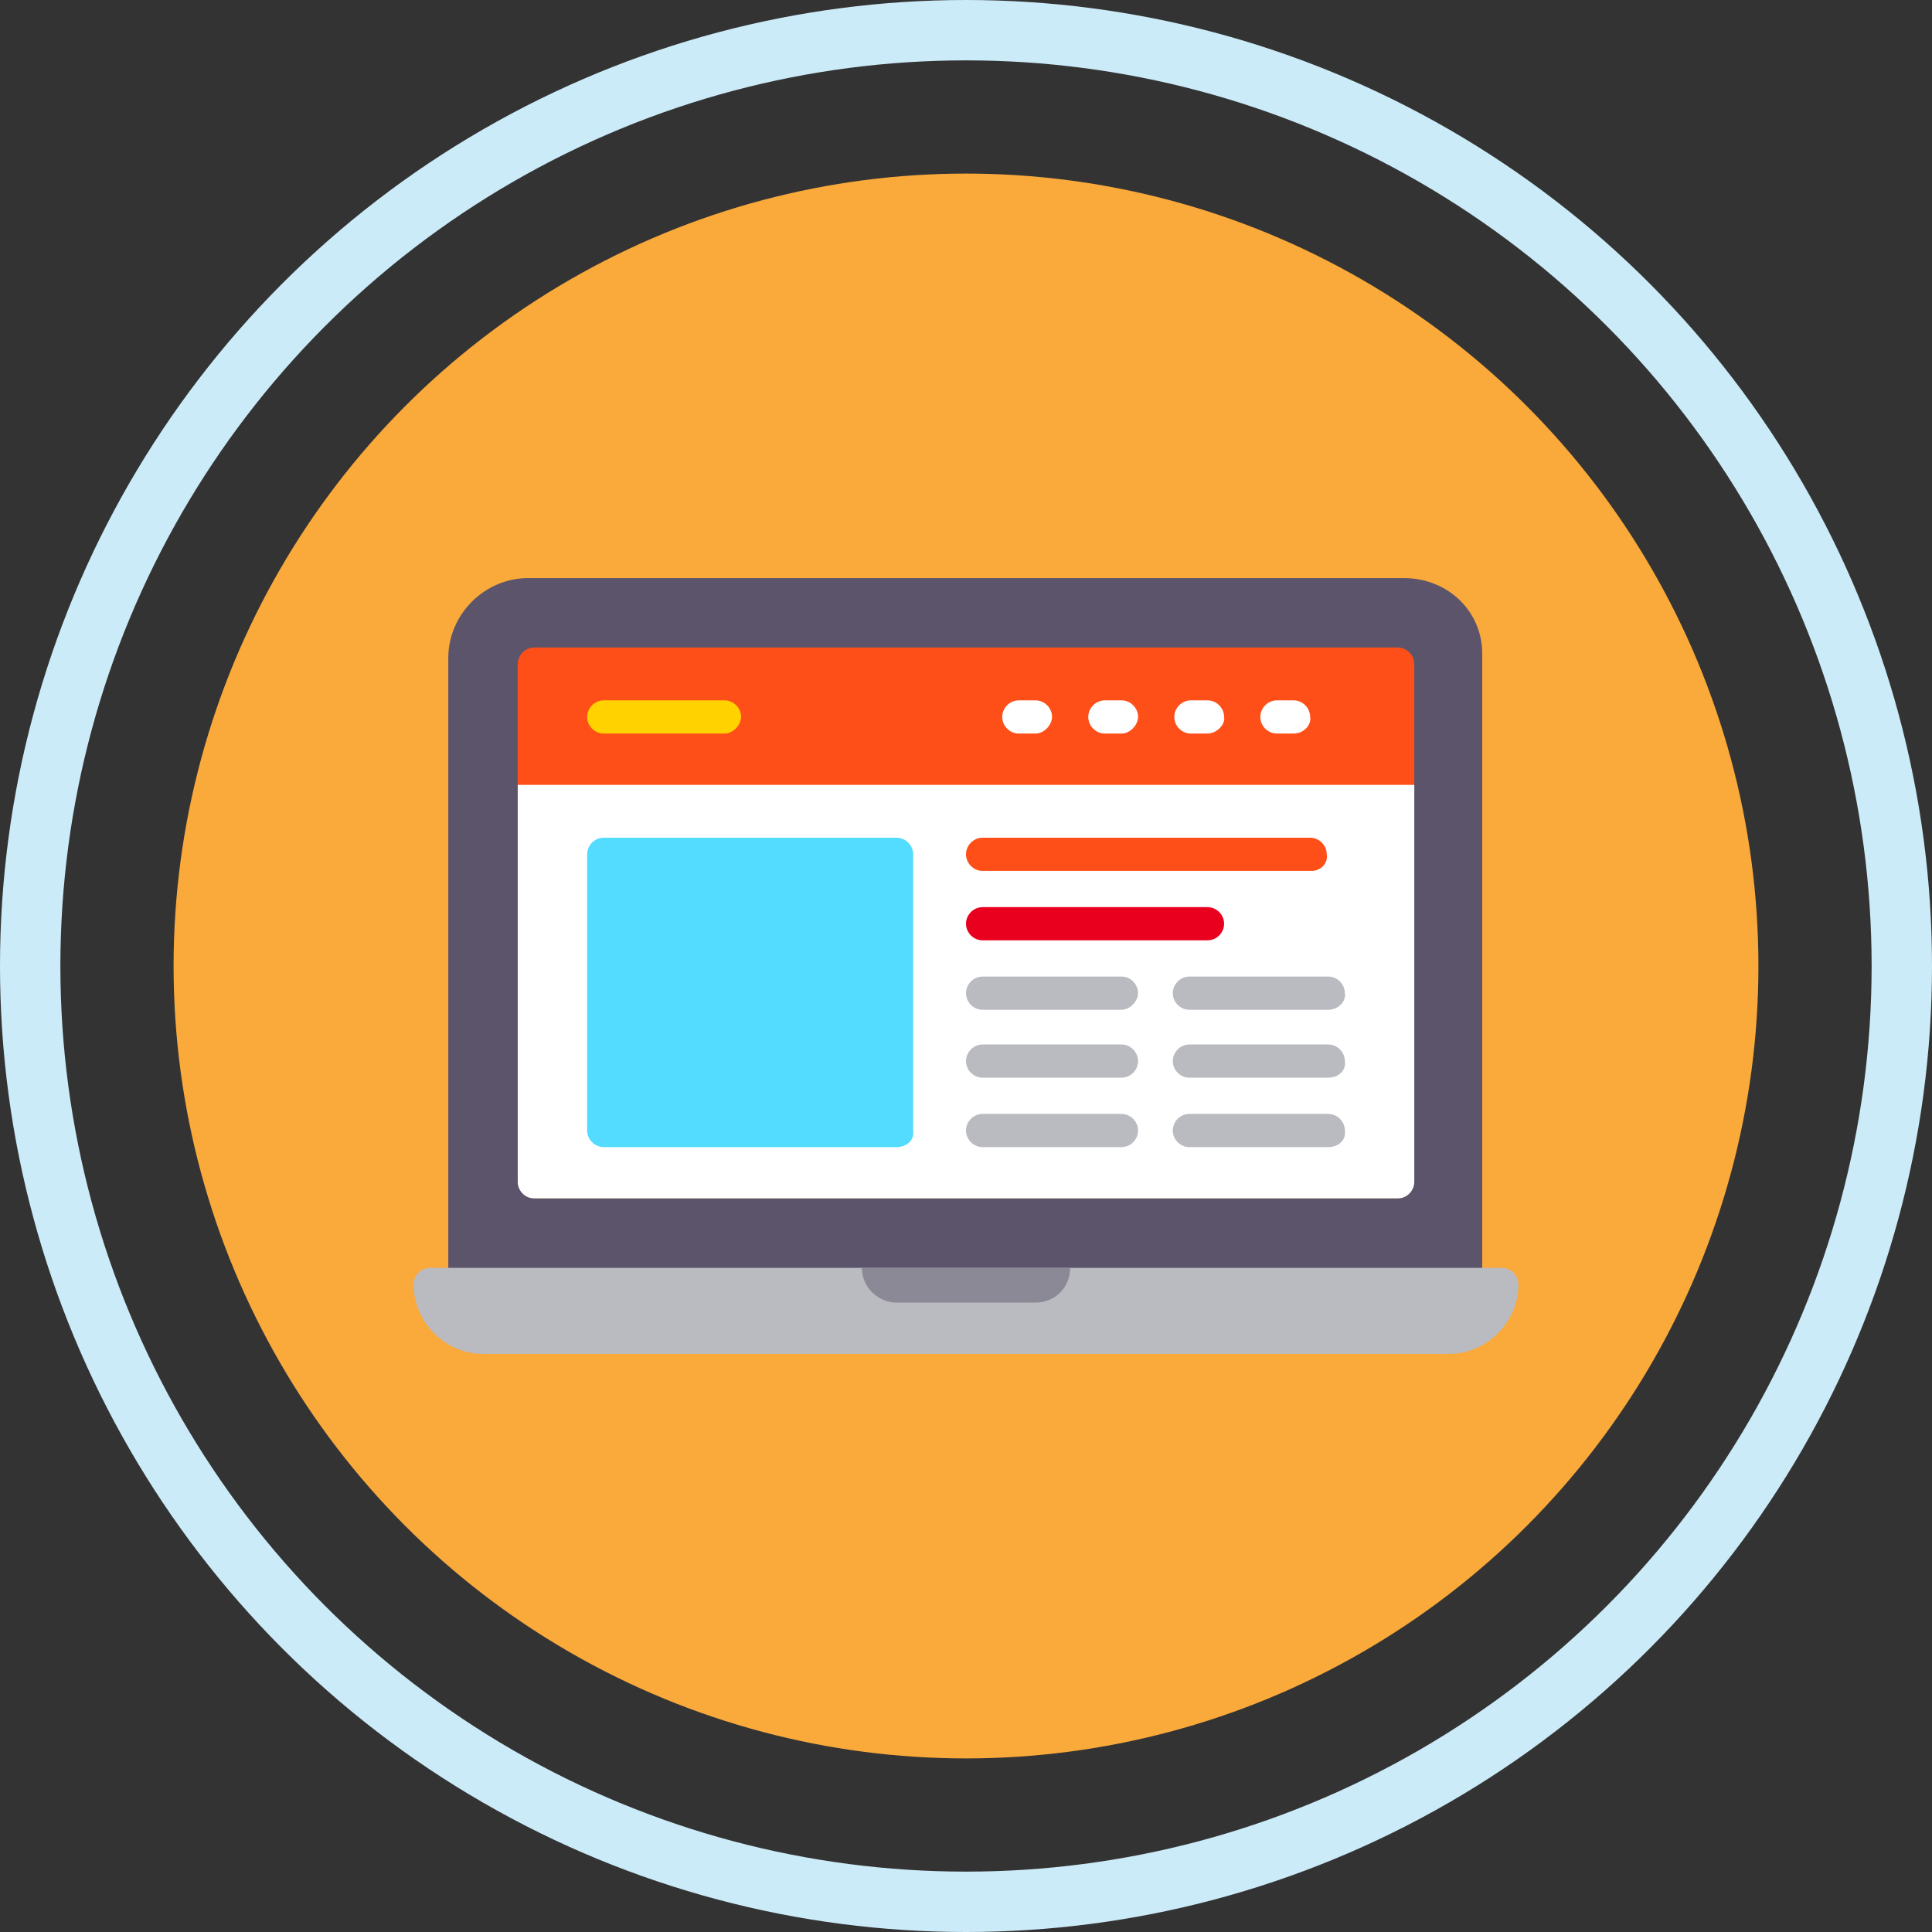 <?xml version="1.0" encoding="utf-8"?>
<!-- Generator: Adobe Illustrator 19.0.0, SVG Export Plug-In . SVG Version: 6.00 Build 0)  -->
<svg version="1.1" xmlns="http://www.w3.org/2000/svg" xmlns:xlink="http://www.w3.org/1999/xlink" x="0px" y="0px"
	 viewBox="0 0 128 128" style="enable-background:new 0 0 128 128;" xml:space="preserve">
<rect x="0" y="0" width="128" height="128" fill="#333333" stroke="none"/>
<style type="text/css">
	.st0{fill:none;stroke:#CCEBF8;stroke-width:4;stroke-miterlimit:10;}
	.st1{fill:#FAA93B;}
	.st2{fill:#FFFFFF;}
	.st3{fill:#FF4F19;}
	.st4{fill:#5C546A;}
	.st5{fill:#B9BBC1;}
	.st6{fill:#FFD200;}
	.st7{fill:#53DCFF;}
	.st8{fill:#E9001E;}
	.st9{fill:#8B8996;}
</style>
<g id="Layer_1">
	<circle id="XMLID_1_" class="st0" cx="64" cy="64" r="62"/>
</g>
<g id="Layer_2">
	<circle id="XMLID_2_" class="st1" cx="64" cy="64" r="52.5"/>
</g>
<g id="Layer_3">
	<g id="XMLID_41_">
		<rect id="XMLID_39_" x="34.3" y="42.8" class="st2" width="59.5" height="36.6"/>
		<rect id="XMLID_38_" x="34.3" y="42.8" class="st3" width="59.5" height="9.2"/>
		<path id="XMLID_90_" class="st4" d="M93,38.3H35c-2.9,0-5.3,2.4-5.3,5.3v41.6c0,0.6,0.5,1.1,1.1,1.1h66.3c0.6,0,1.1-0.5,1.1-1.1
			V43.5C98.3,40.6,96,38.3,93,38.3L93,38.3z M34.3,78.3V44c0-0.6,0.5-1.1,1.1-1.1h57.2c0.6,0,1.1,0.5,1.1,1.1v34.3
			c0,0.6-0.5,1.1-1.1,1.1H35.4C34.8,79.4,34.3,78.9,34.3,78.3L34.3,78.3z M34.3,78.3"/>
		<path id="XMLID_87_" class="st5" d="M99.5,84H28.5c-0.6,0-1.1,0.5-1.1,1.1c0,2.5,2.1,4.6,4.6,4.6H96c2.5,0,4.6-2.1,4.6-4.6
			C100.6,84.5,100.1,84,99.5,84L99.5,84z M99.5,84"/>
		<path id="XMLID_84_" class="st6" d="M48,48.6h-8c-0.6,0-1.1-0.5-1.1-1.1c0-0.6,0.5-1.1,1.1-1.1h8c0.6,0,1.1,0.5,1.1,1.1
			C49.1,48,48.6,48.6,48,48.6L48,48.6z M48,48.6"/>
		<path id="XMLID_81_" class="st2" d="M68.6,48.6h-1.1c-0.6,0-1.1-0.5-1.1-1.1c0-0.6,0.5-1.1,1.1-1.1h1.1c0.6,0,1.1,0.5,1.1,1.1
			C69.7,48,69.2,48.6,68.6,48.6L68.6,48.6z M68.6,48.6"/>
		<path id="XMLID_78_" class="st2" d="M74.3,48.6h-1.1c-0.6,0-1.1-0.5-1.1-1.1c0-0.6,0.5-1.1,1.1-1.1h1.1c0.6,0,1.1,0.5,1.1,1.1
			C75.4,48,74.9,48.6,74.3,48.6L74.3,48.6z M74.3,48.6"/>
		<path id="XMLID_75_" class="st2" d="M80,48.6h-1.1c-0.6,0-1.1-0.5-1.1-1.1c0-0.6,0.5-1.1,1.1-1.1H80c0.6,0,1.1,0.5,1.1,1.1
			C81.2,48,80.6,48.6,80,48.6L80,48.6z M80,48.6"/>
		<path id="XMLID_72_" class="st2" d="M85.7,48.6h-1.1c-0.6,0-1.1-0.5-1.1-1.1c0-0.6,0.5-1.1,1.1-1.1h1.1c0.6,0,1.1,0.5,1.1,1.1
			C86.9,48,86.4,48.6,85.7,48.6L85.7,48.6z M85.7,48.6"/>
		<path id="XMLID_69_" class="st7" d="M59.4,76H40c-0.6,0-1.1-0.5-1.1-1.1V56.6c0-0.6,0.5-1.1,1.1-1.1h19.4c0.6,0,1.1,0.5,1.1,1.1
			v18.3C60.6,75.5,60.1,76,59.4,76L59.4,76z M59.4,76"/>
		<path id="XMLID_66_" class="st3" d="M86.9,57.7H65.1c-0.6,0-1.1-0.5-1.1-1.1c0-0.6,0.5-1.1,1.1-1.1h21.7c0.6,0,1.1,0.5,1.1,1.1
			C88,57.2,87.5,57.7,86.9,57.7L86.9,57.7z M86.9,57.7"/>
		<path id="XMLID_63_" class="st5" d="M74.3,66.9h-9.2c-0.6,0-1.1-0.5-1.1-1.1c0-0.6,0.5-1.1,1.1-1.1h9.2c0.6,0,1.1,0.5,1.1,1.1
			C75.4,66.3,74.9,66.9,74.3,66.9L74.3,66.9z M74.3,66.9"/>
		<path id="XMLID_60_" class="st5" d="M74.3,71.4h-9.2c-0.6,0-1.1-0.5-1.1-1.1c0-0.6,0.5-1.1,1.1-1.1h9.2c0.6,0,1.1,0.5,1.1,1.1
			C75.4,70.9,74.9,71.4,74.3,71.4L74.3,71.4z M74.3,71.4"/>
		<path id="XMLID_57_" class="st5" d="M74.3,76h-9.2c-0.6,0-1.1-0.5-1.1-1.1c0-0.6,0.5-1.1,1.1-1.1h9.2c0.6,0,1.1,0.5,1.1,1.1
			C75.4,75.5,74.9,76,74.3,76L74.3,76z M74.3,76"/>
		<path id="XMLID_54_" class="st5" d="M88,66.9h-9.2c-0.6,0-1.1-0.5-1.1-1.1c0-0.6,0.5-1.1,1.1-1.1H88c0.6,0,1.1,0.5,1.1,1.1
			C89.2,66.3,88.7,66.9,88,66.9L88,66.9z M88,66.9"/>
		<path id="XMLID_51_" class="st5" d="M88,71.4h-9.2c-0.6,0-1.1-0.5-1.1-1.1c0-0.6,0.5-1.1,1.1-1.1H88c0.6,0,1.1,0.5,1.1,1.1
			C89.2,70.9,88.7,71.4,88,71.4L88,71.4z M88,71.4"/>
		<path id="XMLID_48_" class="st5" d="M88,76h-9.2c-0.6,0-1.1-0.5-1.1-1.1c0-0.6,0.5-1.1,1.1-1.1H88c0.6,0,1.1,0.5,1.1,1.1
			C89.2,75.5,88.7,76,88,76L88,76z M88,76"/>
		<path id="XMLID_45_" class="st8" d="M80,62.3H65.1c-0.6,0-1.1-0.5-1.1-1.1s0.5-1.1,1.1-1.1H80c0.6,0,1.1,0.5,1.1,1.1
			S80.6,62.3,80,62.3L80,62.3z M80,62.3"/>
		<path id="XMLID_42_" class="st9" d="M59.4,86.3h9.2c1.3,0,2.3-1,2.3-2.3H57.1C57.1,85.3,58.2,86.3,59.4,86.3L59.4,86.3z
			 M59.4,86.3"/>
	</g>
</g>
</svg>
